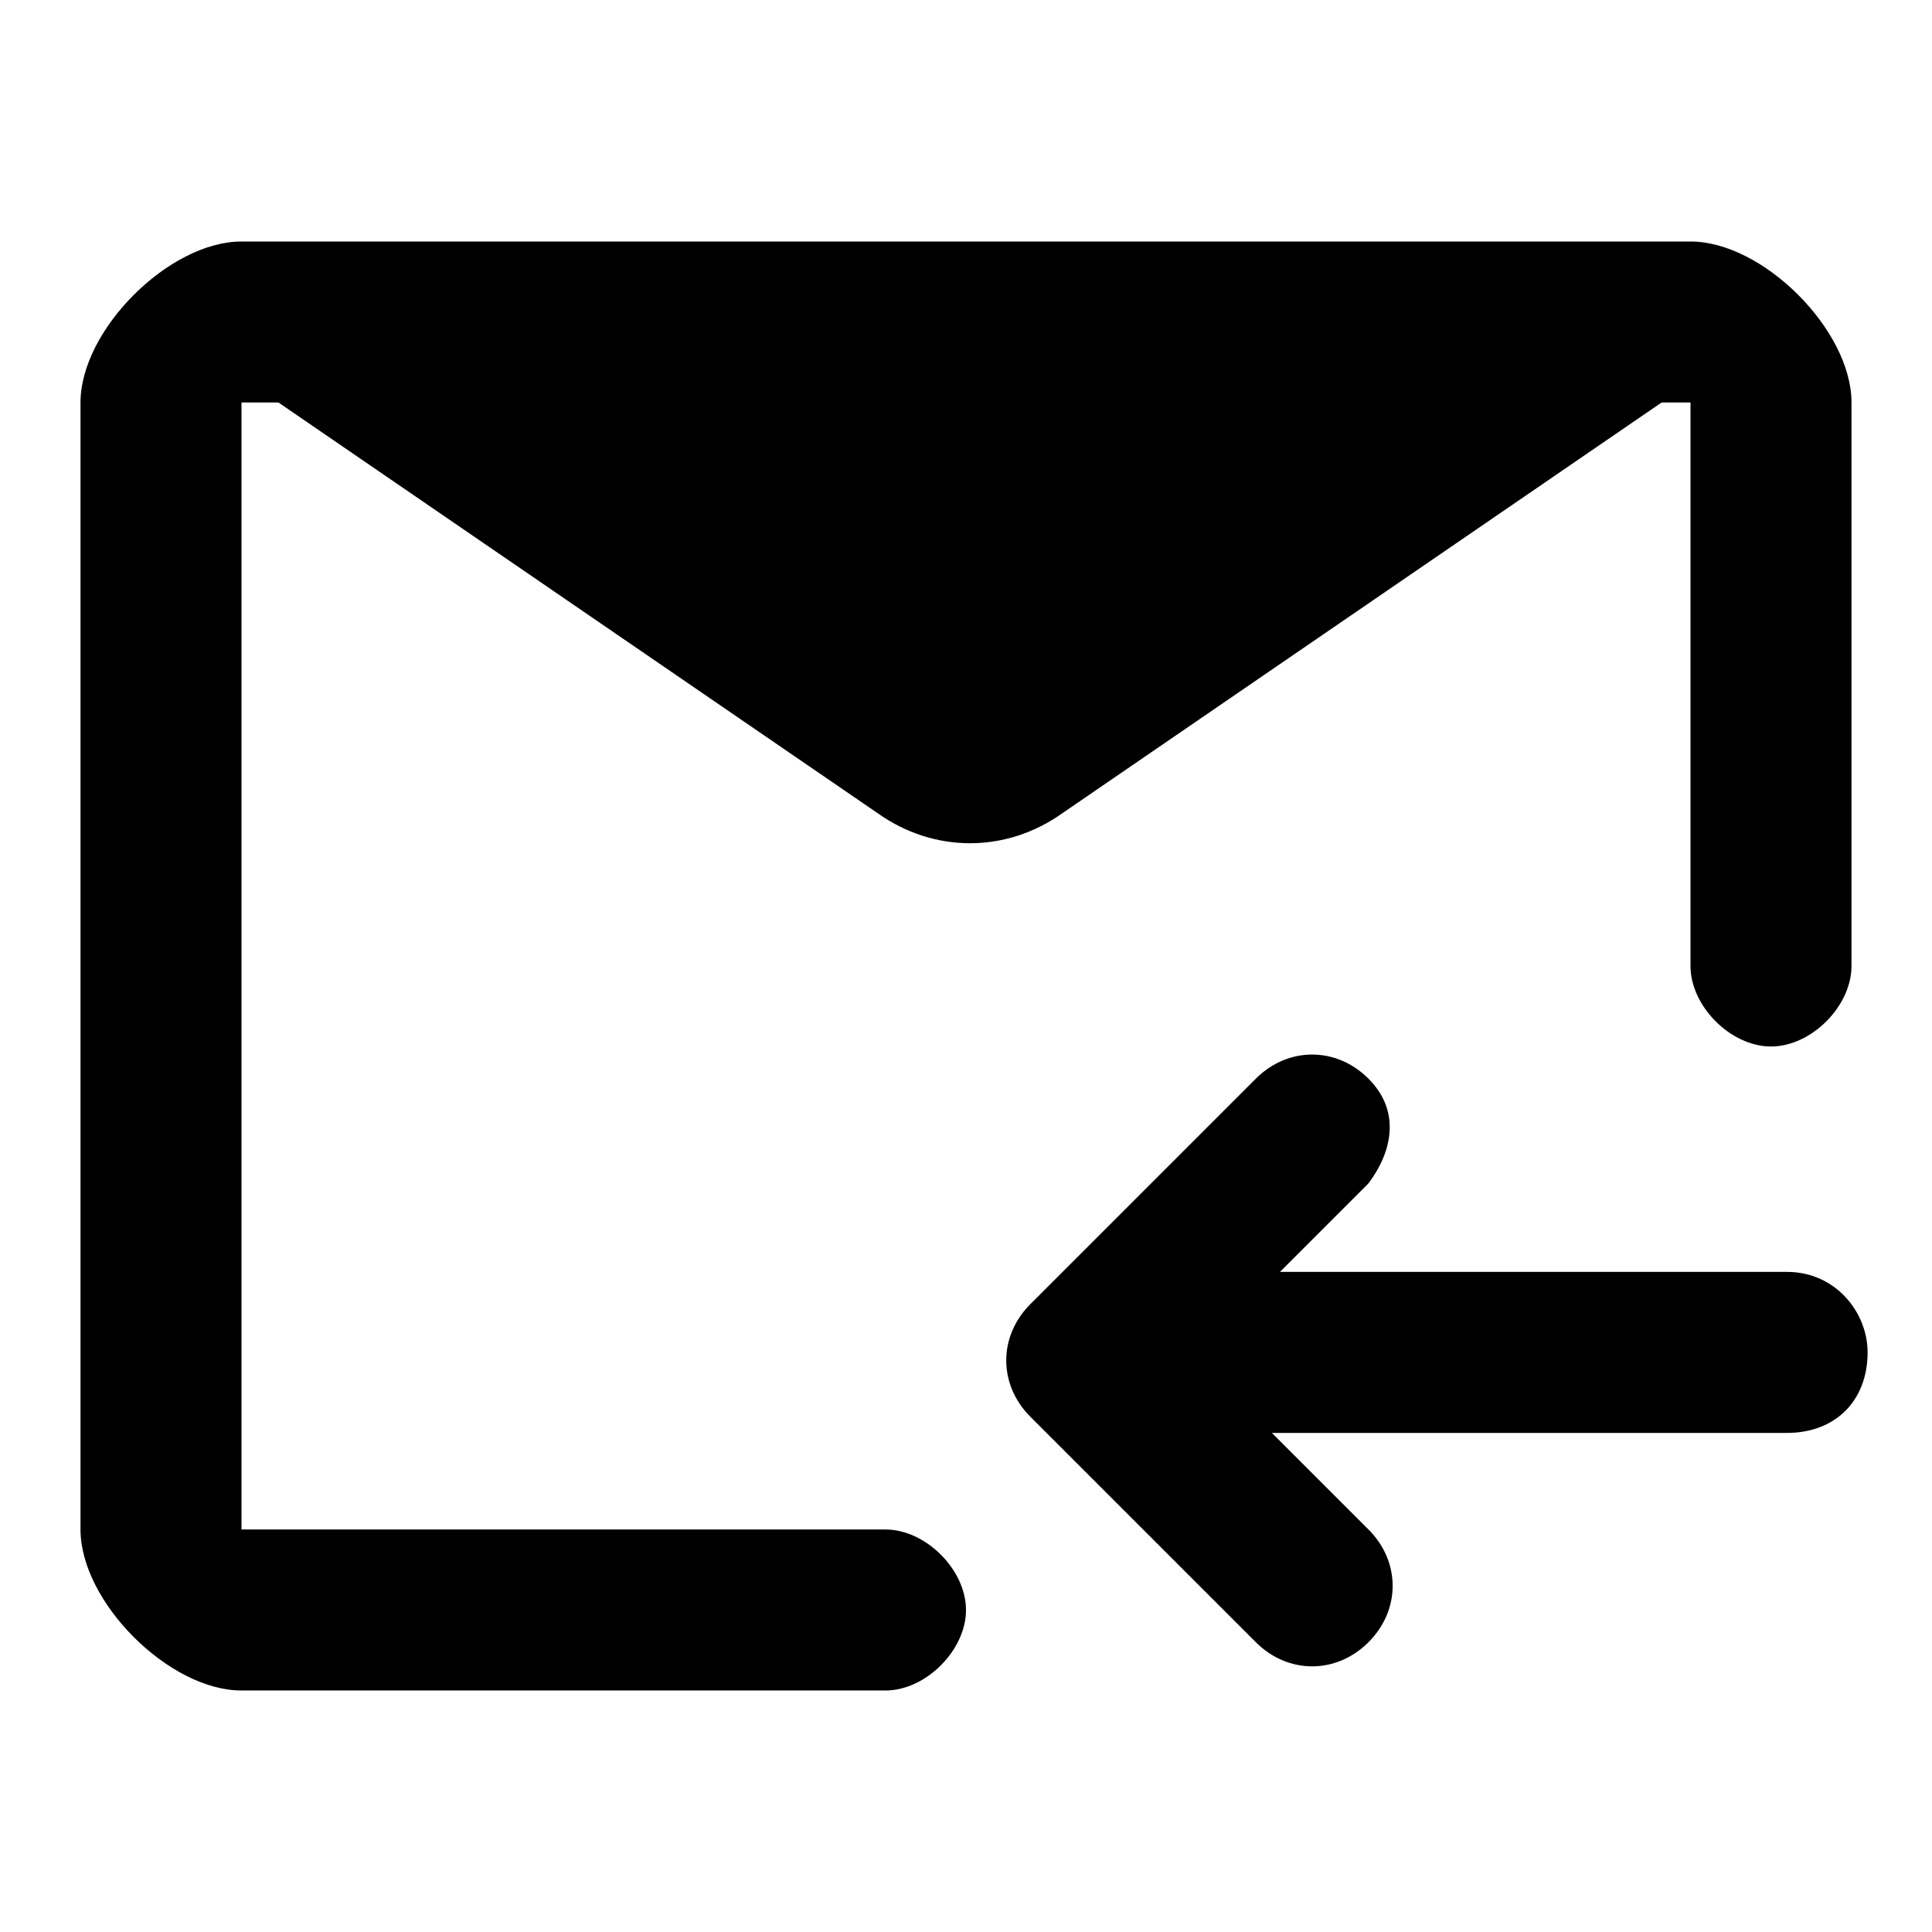 <?xml version="1.0" encoding="utf-8"?>
<!-- Generator: Adobe Illustrator 21.0.0, SVG Export Plug-In . SVG Version: 6.00 Build 0)  -->
<svg version="1.1" id="Layer_1" xmlns="http://www.w3.org/2000/svg" xmlns:xlink="http://www.w3.org/1999/xlink" x="0px" y="0px"
	 viewBox="0 0 24 24" xml:space="preserve">
<g id="Icon">
	<g id="Aurora_ICONS" transform="translate(-1141, -2239)">
		<g id="网站通用图标" transform="translate(100, 1221)">
			<g id="replies" transform="translate(1040, 1015)">
				<g id="Group-9-Copy-2" transform="translate(1, 3)">
					<path id="Path-2" class="st0" d="M2,4l8.9,6.1c0.7,0.5,1.6,0.5,2.3,0L22.1,4"/>
					<path id="Shape" class="st1" d="M21,3H3C2.1,3,1,4.1,1,5v14c0,0.9,1.1,2,2,2h8c0.5,0,1-0.5,1-1s-0.5-1-1-1l-8,0V5h18v7
						c0,0.5,0.5,1,1,1s1-0.5,1-1V5C23,4.1,21.9,3,21,3z"/>
					<path id="Shape_1_" class="st1" d="M17,14.7l-1.1,1.1l6.3,0c0.6,0,1,0.5,1,1c0,0.6-0.4,1-1,1l-6.4,0l1.2,1.2
						c0.4,0.4,0.4,1,0,1.4c-0.4,0.4-1,0.4-1.4,0l-2.8-2.8c-0.4-0.4-0.4-1,0-1.4l2.8-2.8c0.4-0.4,1-0.4,1.4,0S17.3,14.3,17,14.7z"/>
				</g>
			</g>
		</g>
	</g>
</g>
</svg>
